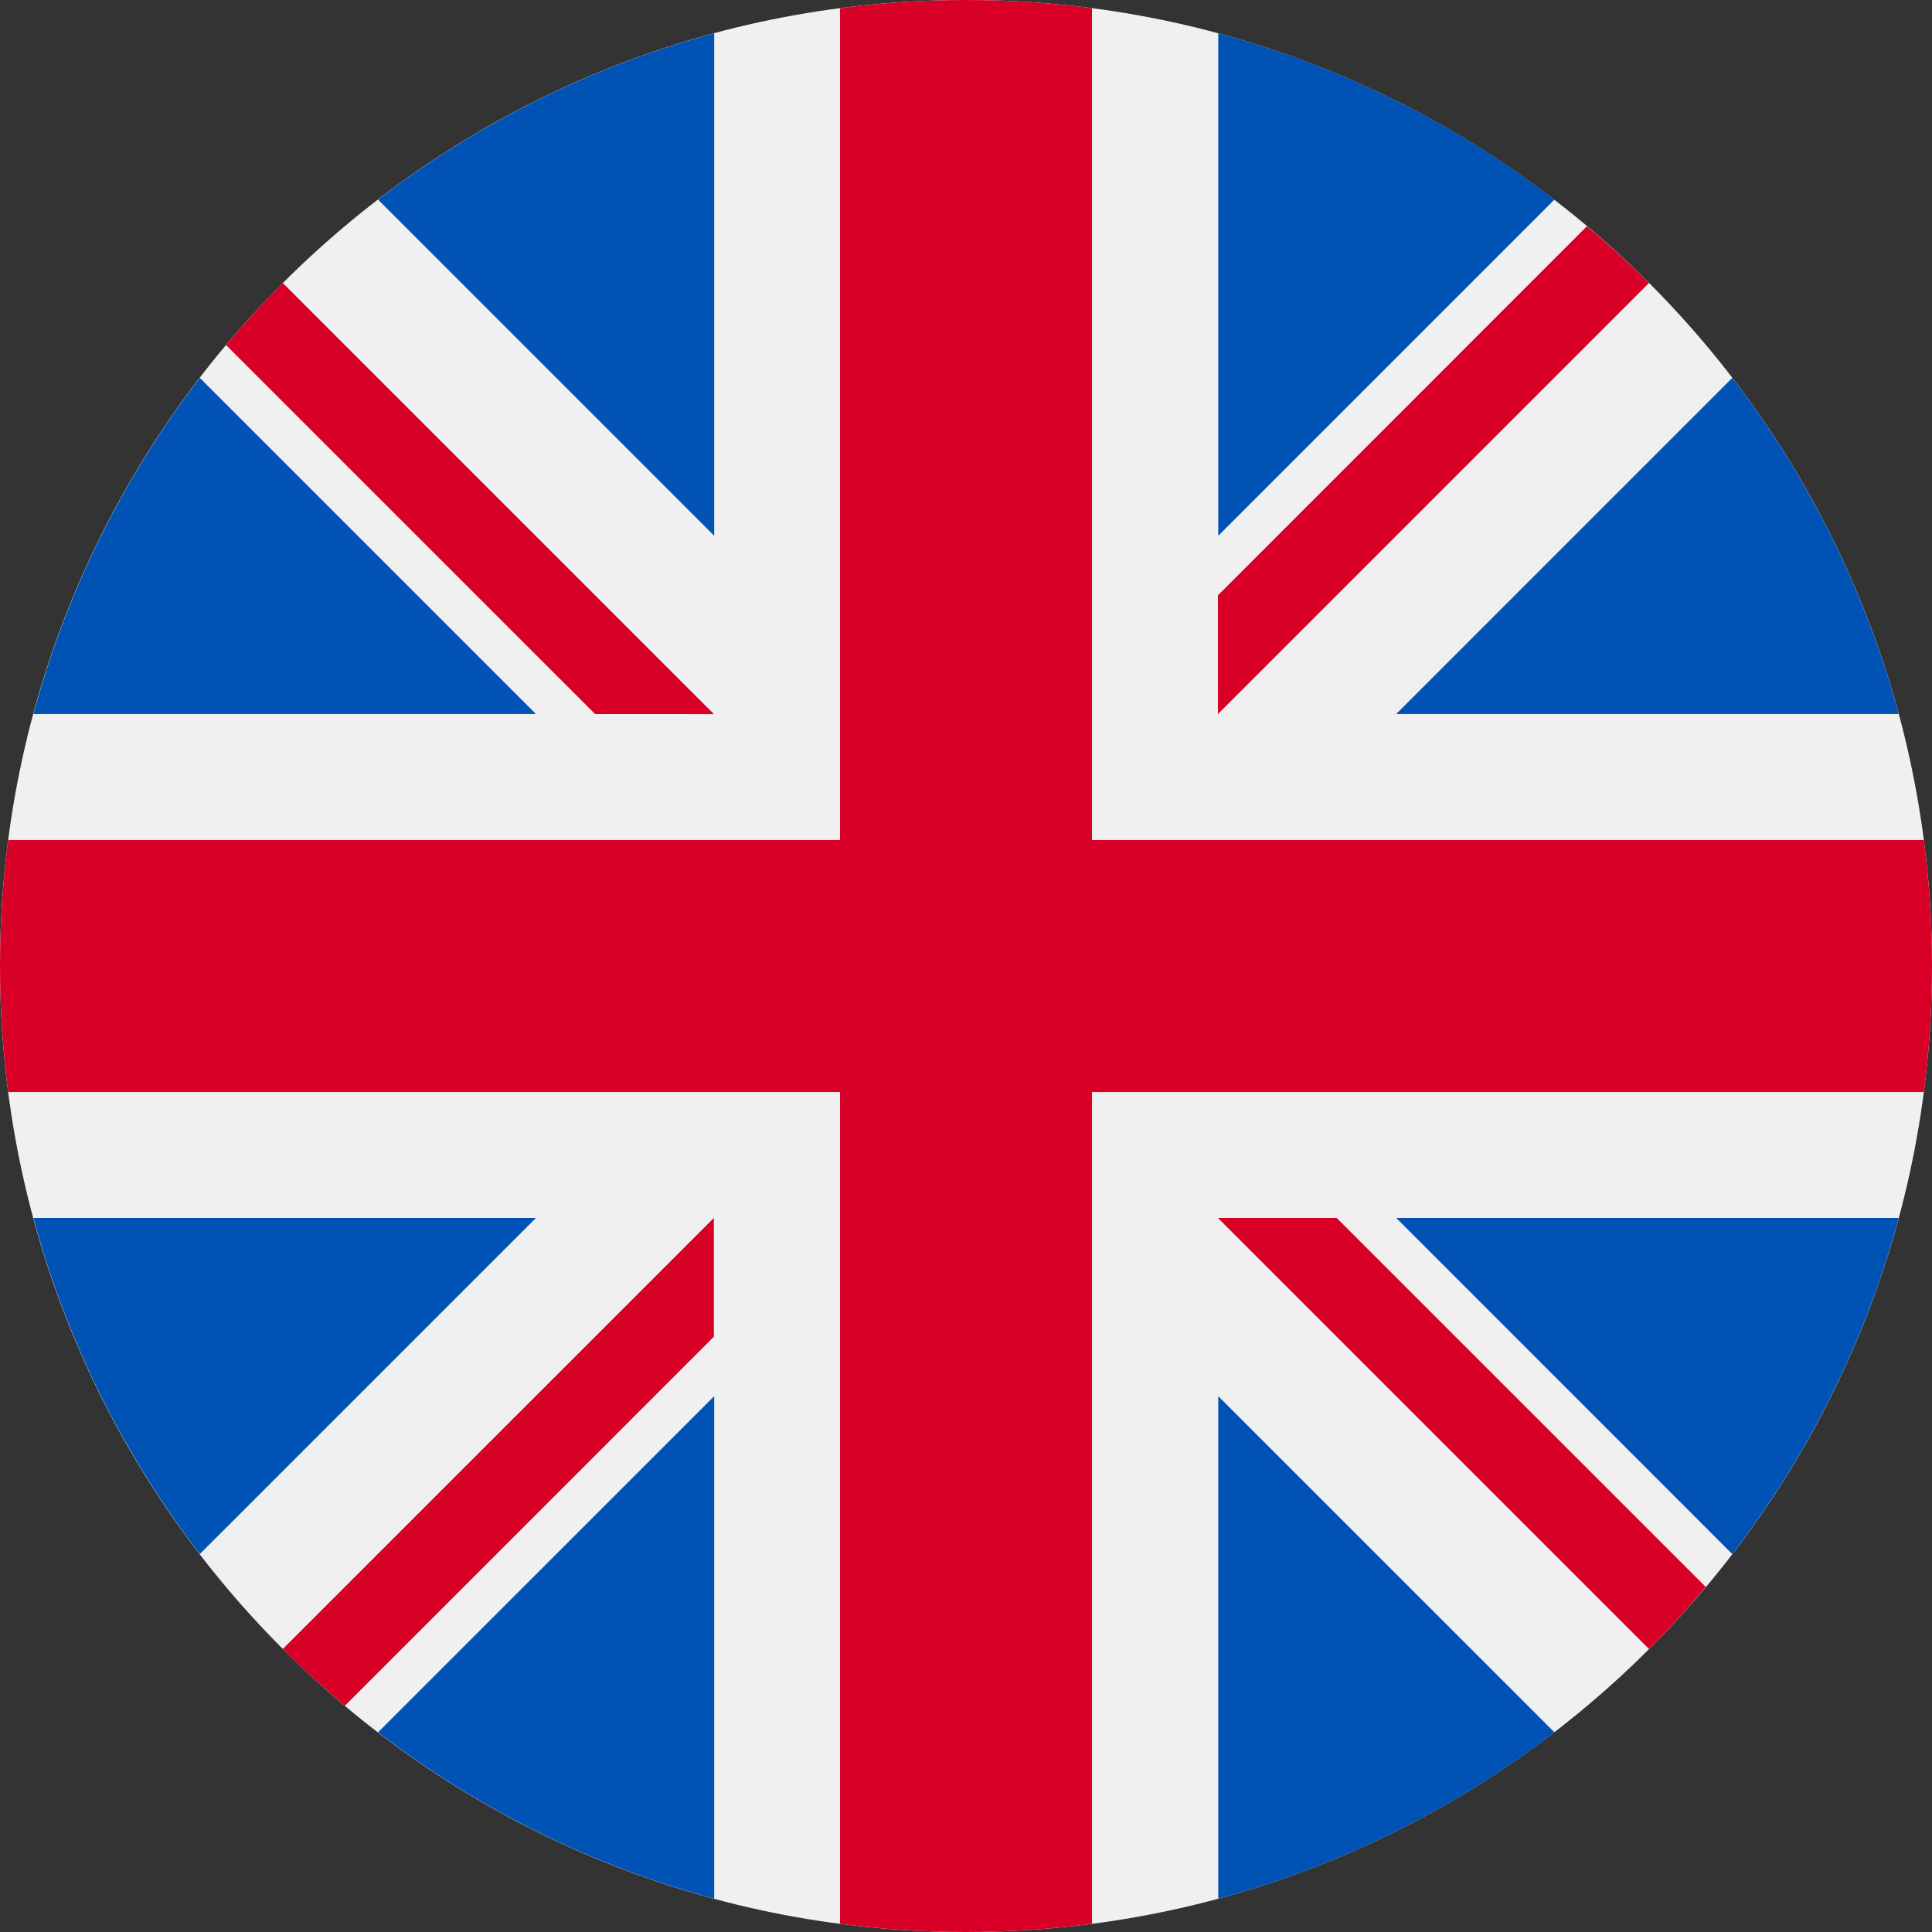 <svg width="42" height="42" viewBox="0 0 42 42" fill="none" xmlns="http://www.w3.org/2000/svg">
<rect x="0" y="0" width="42" height="42" fill="#333333" stroke="none"/>
<g clip-path="url(#clip0_9_109955)">
<path d="M21 42C32.598 42 42 32.598 42 21C42 9.402 32.598 0 21 0C9.402 0 0 9.402 0 21C0 32.598 9.402 42 21 42Z" fill="#F0F0F0"/>
<path d="M4.344 8.215C2.695 10.361 1.451 12.835 0.727 15.522H11.651L4.344 8.215Z" fill="#0052B4"/>
<path d="M41.276 15.522C40.552 12.835 39.308 10.361 37.658 8.215L30.352 15.522H41.276Z" fill="#0052B4"/>
<path d="M0.727 26.477C1.451 29.164 2.695 31.637 4.344 33.783L11.651 26.477H0.727Z" fill="#0052B4"/>
<path d="M33.791 4.34C31.645 2.691 29.172 1.447 26.484 0.723V11.647L33.791 4.34Z" fill="#0052B4"/>
<path d="M8.219 37.658C10.365 39.308 12.839 40.552 15.526 41.276V30.352L8.219 37.658Z" fill="#0052B4"/>
<path d="M15.526 0.723C12.838 1.447 10.365 2.691 8.219 4.34L15.526 11.647V0.723Z" fill="#0052B4"/>
<path d="M26.484 41.276C29.172 40.552 31.645 39.308 33.791 37.658L26.484 30.352V41.276Z" fill="#0052B4"/>
<path d="M30.352 26.477L37.658 33.784C39.308 31.637 40.552 29.164 41.276 26.477H30.352Z" fill="#0052B4"/>
<path d="M41.822 18.261H23.739H23.739V0.178C22.843 0.061 21.928 0 21 0C20.072 0 19.157 0.061 18.261 0.178V18.261V18.261H0.178C0.061 19.157 0 20.072 0 21C0 21.928 0.061 22.843 0.178 23.739H18.261H18.261V41.822C19.157 41.939 20.072 42 21 42C21.928 42 22.843 41.939 23.739 41.822V23.739V23.739H41.822C41.939 22.843 42 21.928 42 21C42 20.072 41.939 19.157 41.822 18.261Z" fill="#D80027"/>
<path d="M26.477 26.477L35.847 35.848C36.279 35.417 36.69 34.966 37.082 34.499L29.059 26.477H26.477V26.477Z" fill="#D80027"/>
<path d="M15.519 26.477H15.519L6.148 35.847C6.579 36.278 7.03 36.69 7.497 37.082L15.519 29.059V26.477Z" fill="#D80027"/>
<path d="M15.519 15.524V15.523L6.148 6.152C5.717 6.583 5.306 7.034 4.914 7.501L12.937 15.523L15.519 15.524Z" fill="#D80027"/>
<path d="M26.477 15.523L35.848 6.152C35.417 5.721 34.966 5.31 34.499 4.918L26.477 12.941V15.523Z" fill="#D80027"/>
</g>
<defs>
<clipPath id="clip0_9_109955">
<rect width="42" height="42" fill="white"/>
</clipPath>
</defs>
</svg>
